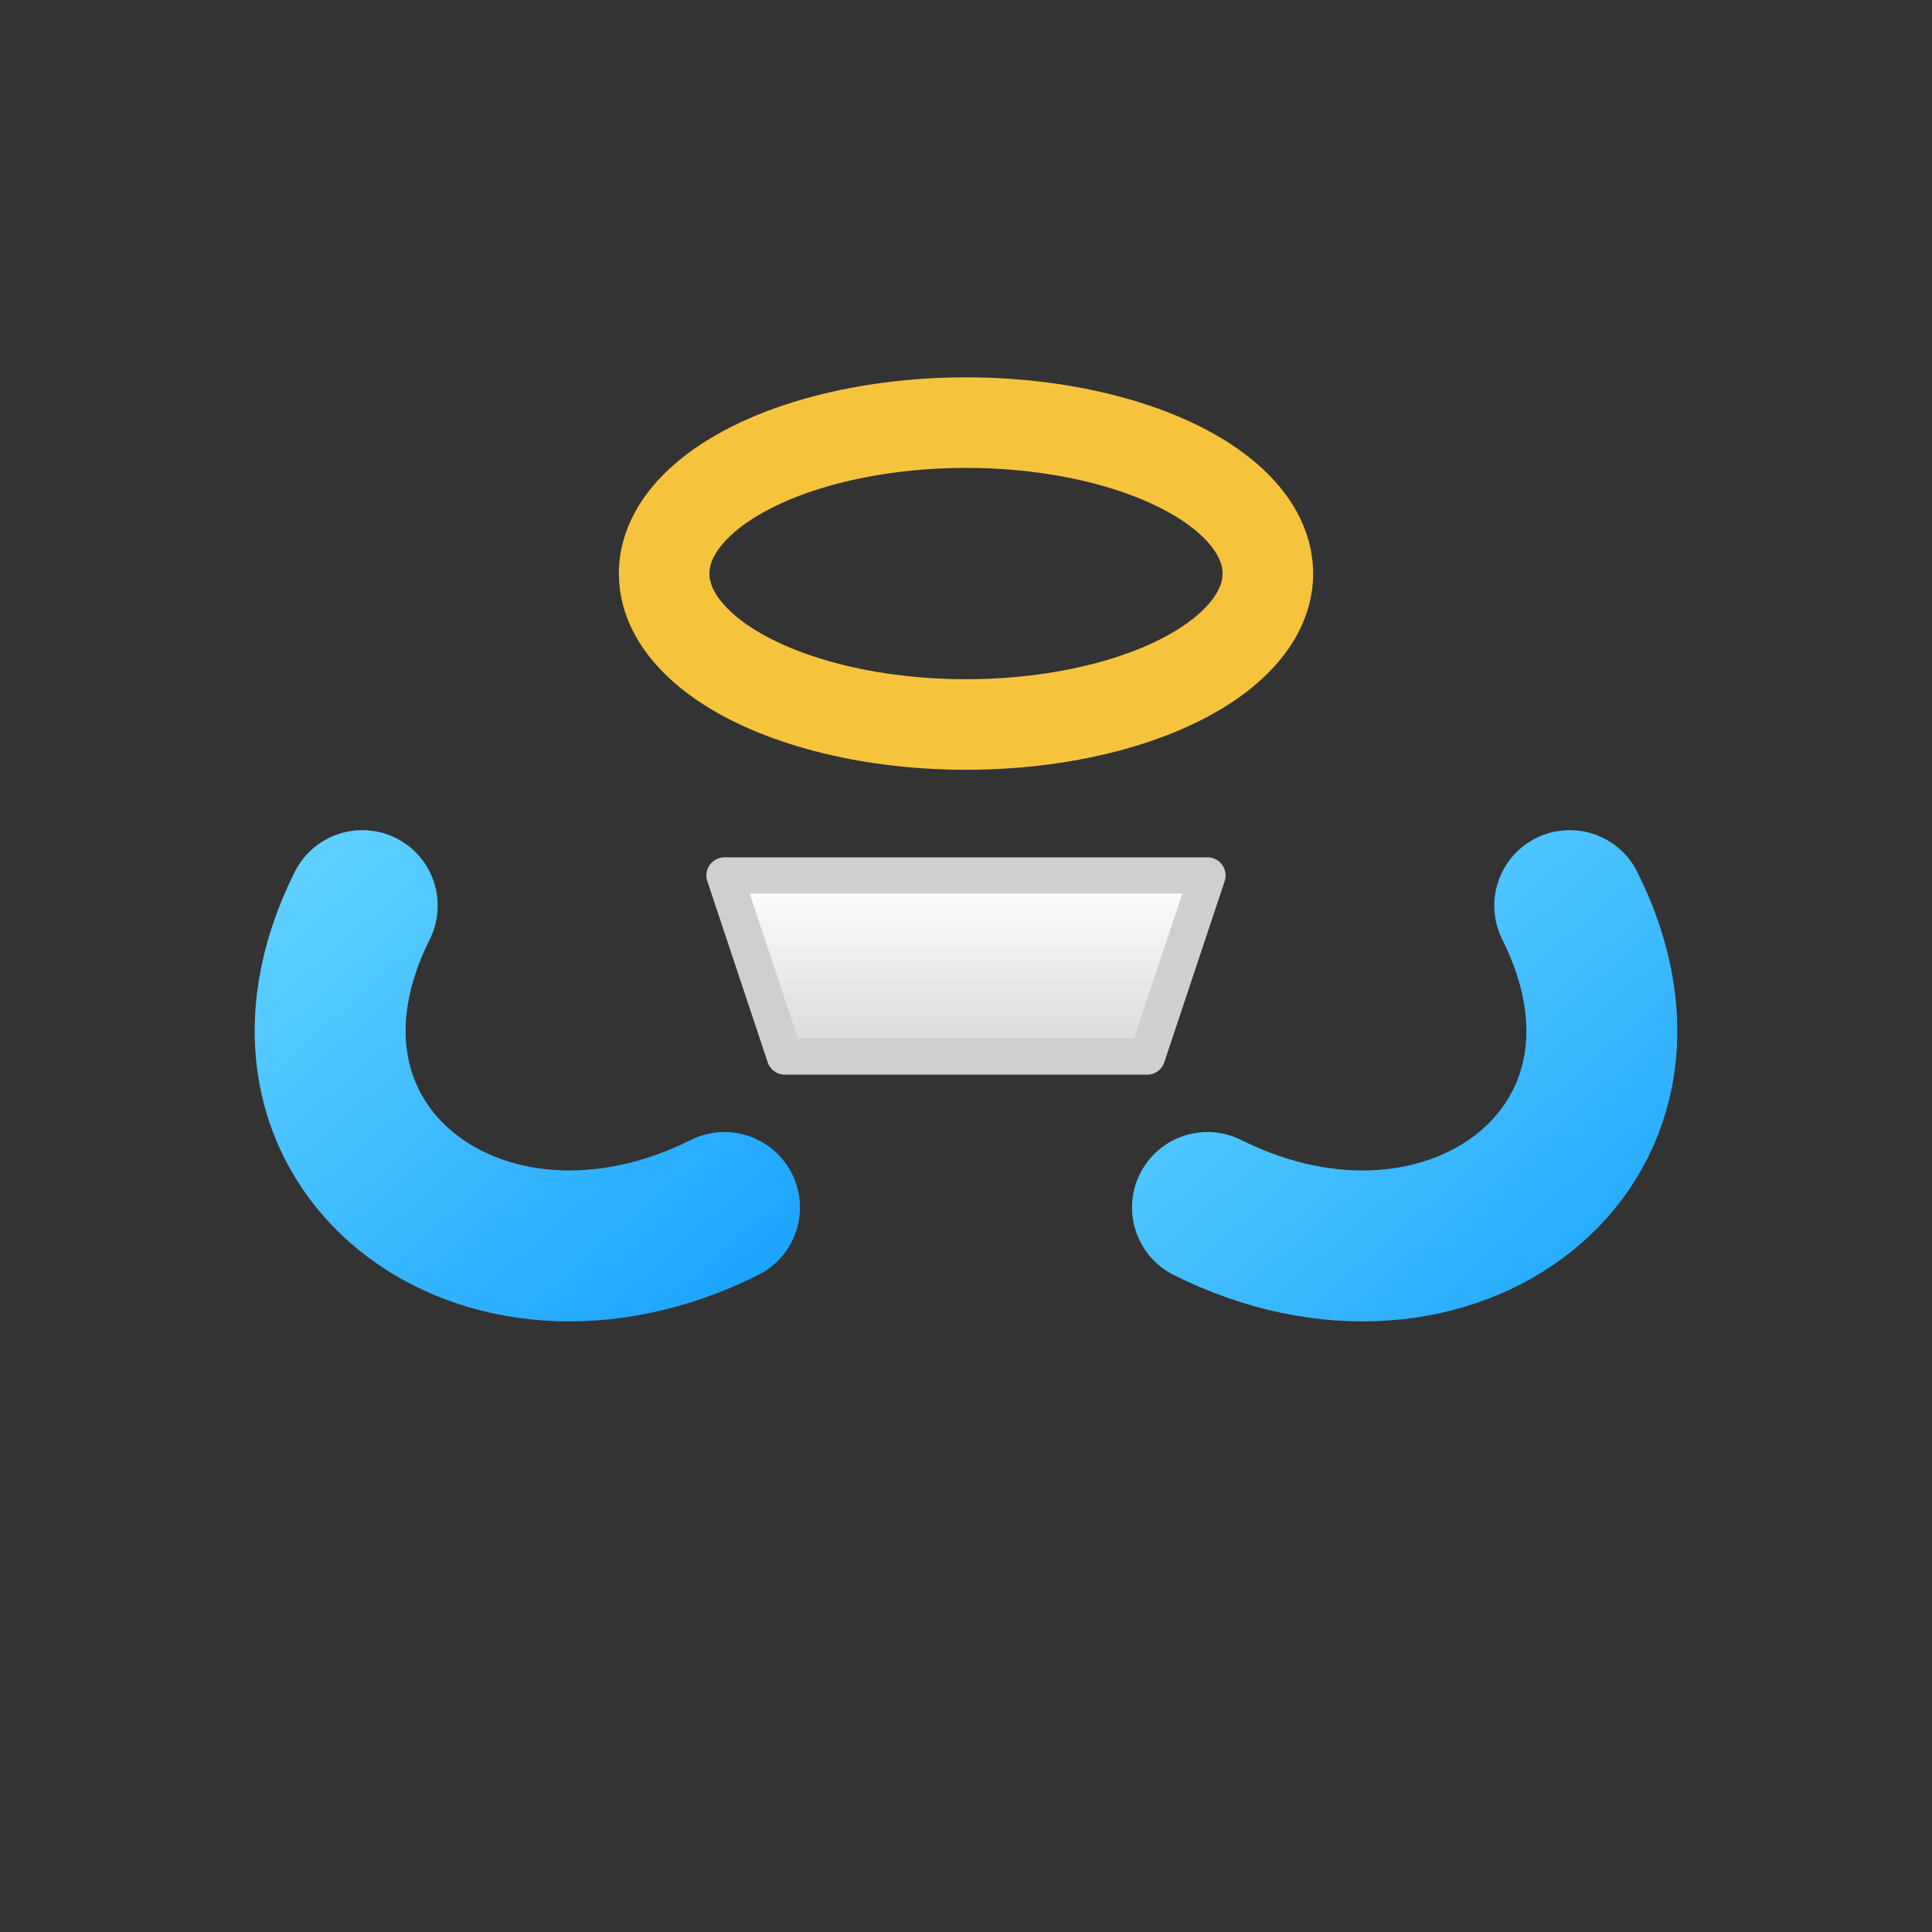 <svg xmlns='http://www.w3.org/2000/svg' width='64' height='64' viewBox='0 0 64 64'>
  <rect x="0" y="0" width="64" height="64" fill="#333333" stroke="none"/>
  <defs>
    <linearGradient id='w' x1='0' x2='1' y1='0' y2='1'>
      <stop offset='0%' stop-color='#5fd1ff'/>
      <stop offset='100%' stop-color='#1aa3ff'/>
    </linearGradient>
    <linearGradient id='b' x1='0' x2='0' y1='0' y2='1'>
      <stop offset='0%' stop-color='#fff'/>
      <stop offset='100%' stop-color='#d9d9d9'/>
    </linearGradient>
  </defs>
  <g fill='none' stroke-linecap='round' stroke-linejoin='round'>
    <path d='M12 30c-4 8 4 14 12 10' stroke='url(#w)' stroke-width='5' fill='none'/>
    <path d='M52 30c4 8-4 14-12 10' stroke='url(#w)' stroke-width='5' fill='none'/>
    <path d='M24 29h16l-2 6h-12z' fill='url(#b)' stroke='#cfcfcf' stroke-width='1.2'/>
    <ellipse cx='32' cy='19' rx='10' ry='5' stroke='#f6c43c' stroke-width='3' fill='none'/>
  </g>
</svg>